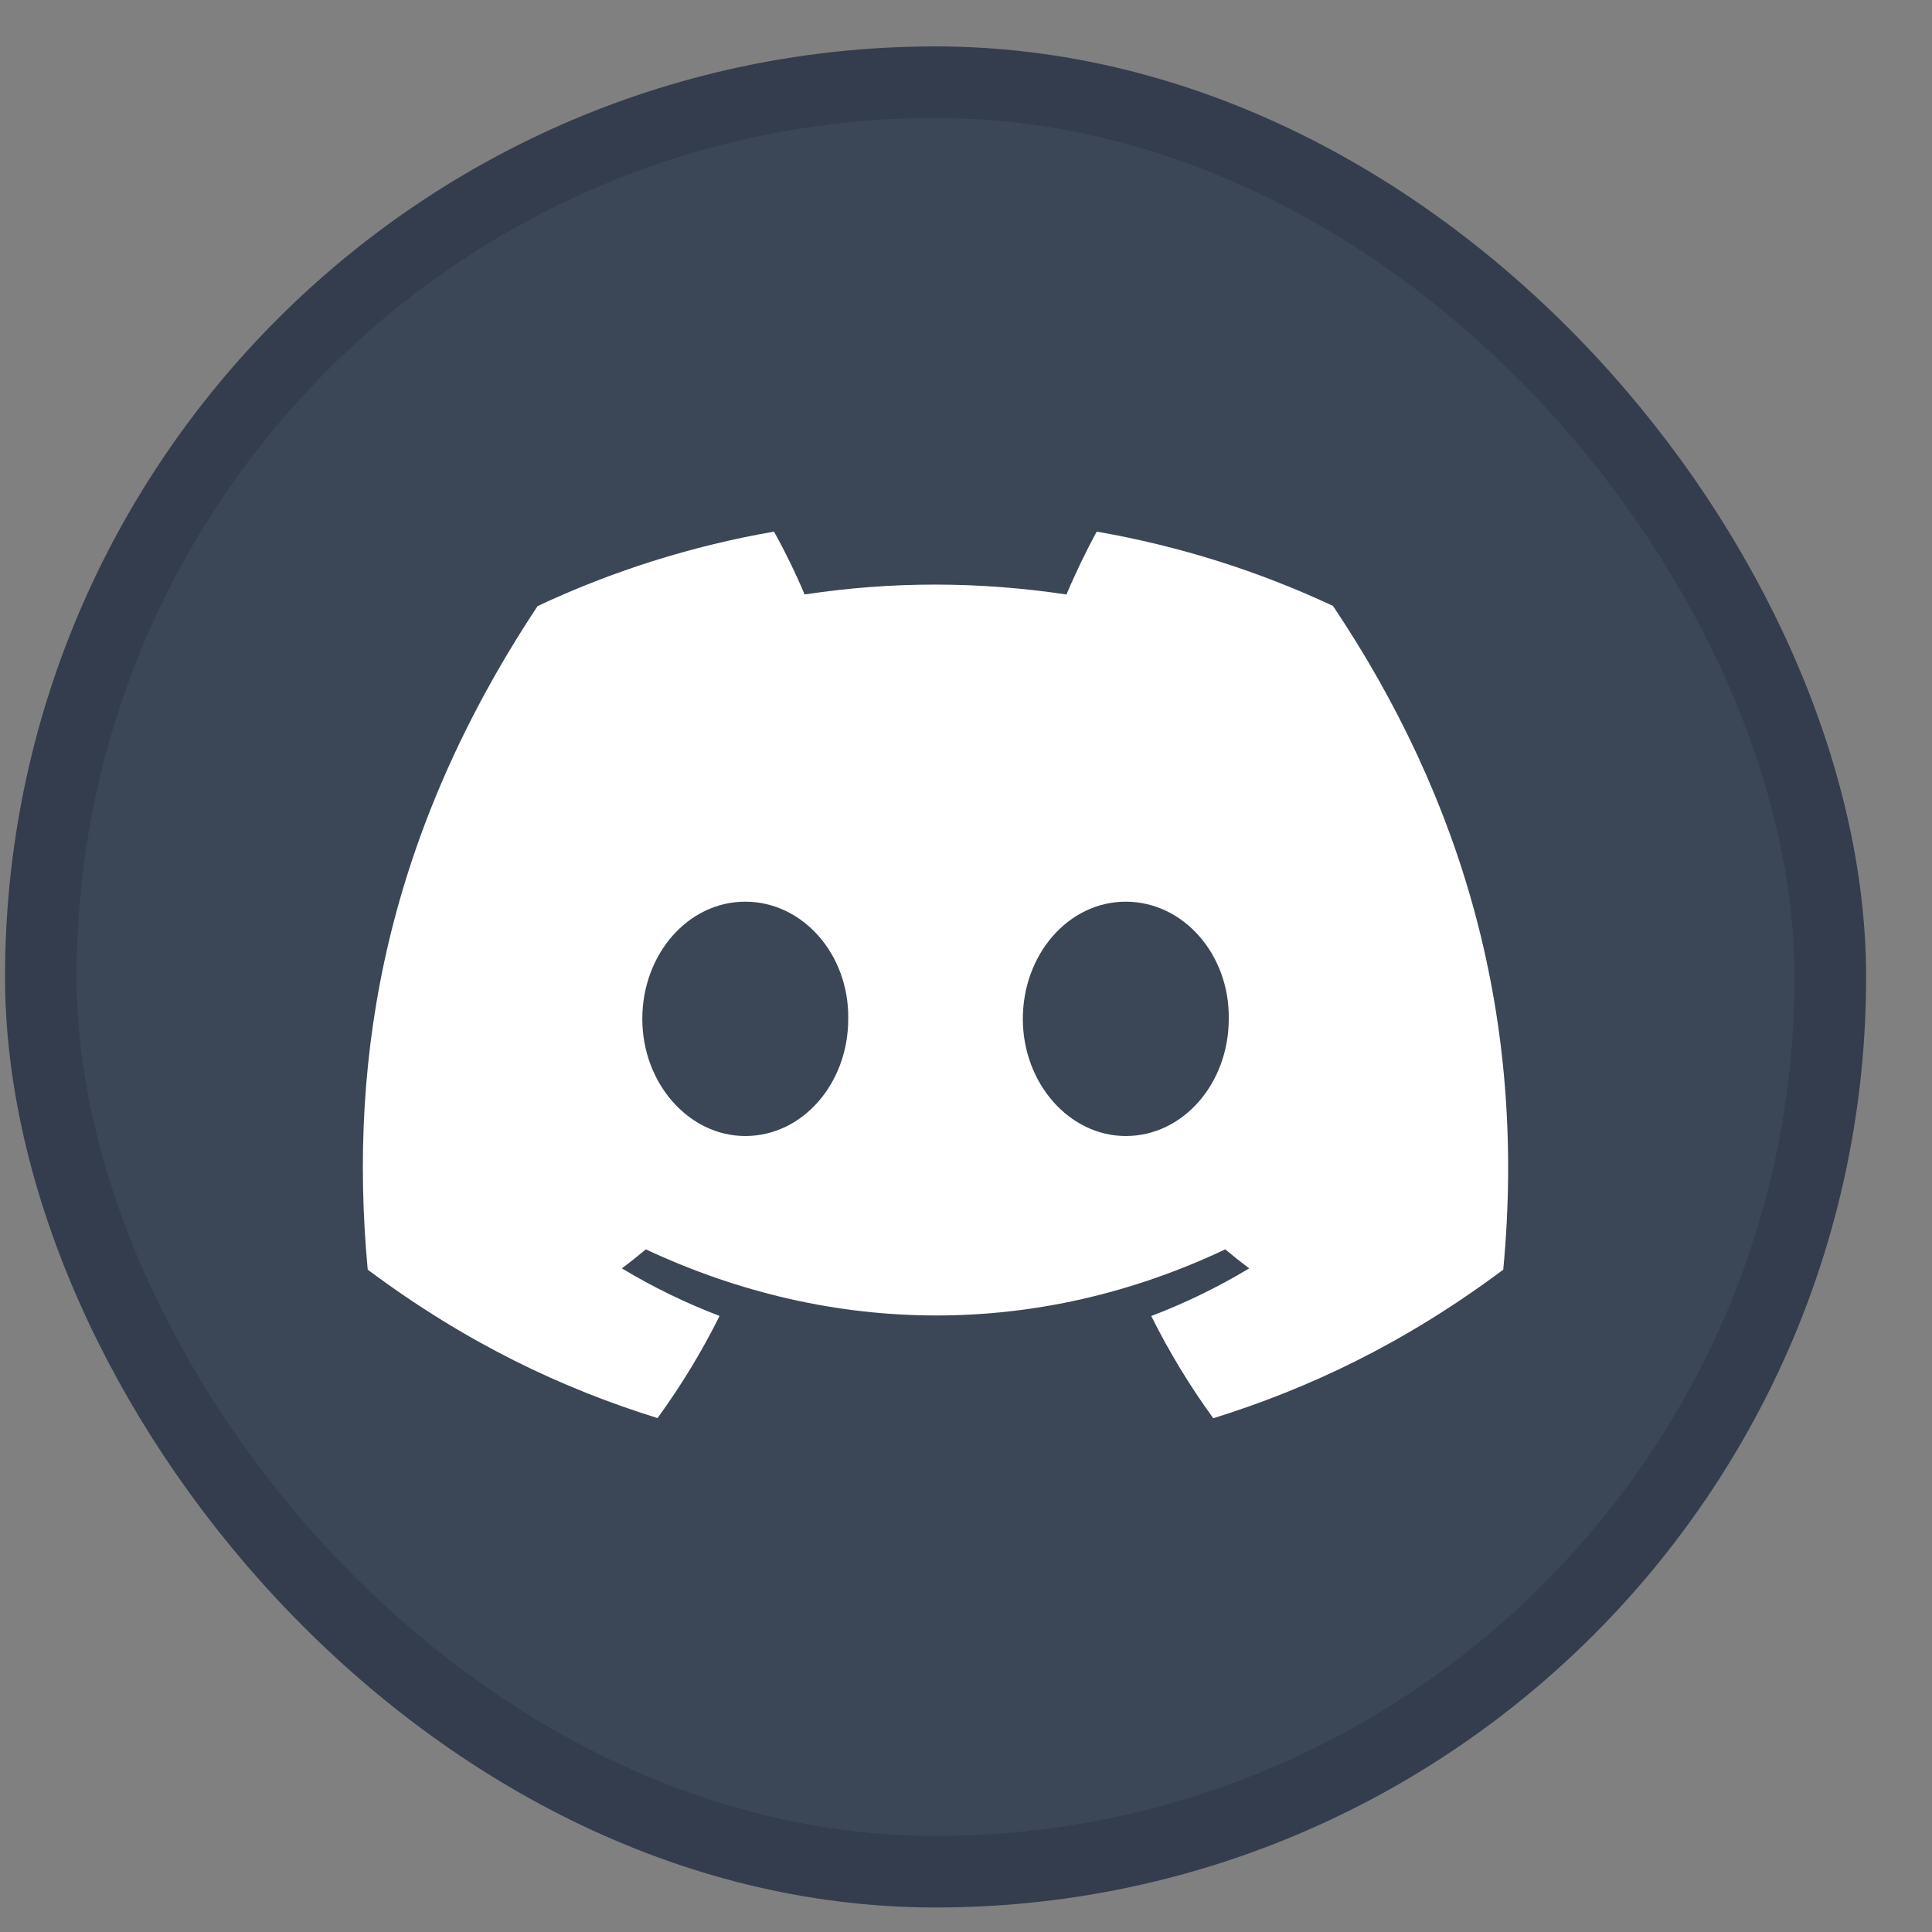 <svg width="24" height="24" viewBox="0 0 24 24" fill="none" xmlns="http://www.w3.org/2000/svg">
<rect x="0" y="0" width="24" height="24" fill="#808080" stroke="none"/>
<rect x="0.507" y="1.021" width="22.23" height="22.23" rx="11.115" fill="#3B4756"/>
<rect x="0.507" y="1.021" width="22.23" height="22.23" rx="11.115" stroke="#333D4E" stroke-width="0.889"/>
<g clip-path="url(#clip0_0_5009)">
<g clip-path="url(#clip1_0_5009)">
<path d="M16.559 7.527C15.639 7.096 14.654 6.783 13.624 6.604C13.498 6.833 13.35 7.141 13.248 7.385C12.154 7.221 11.07 7.221 9.995 7.385C9.894 7.141 9.743 6.833 9.615 6.604C8.584 6.783 7.598 7.097 6.678 7.529C4.82 10.336 4.316 13.073 4.568 15.772C5.8 16.692 6.994 17.251 8.168 17.616C8.458 17.218 8.716 16.794 8.939 16.347C8.515 16.186 8.109 15.987 7.725 15.756C7.827 15.68 7.926 15.601 8.023 15.52C10.364 16.615 12.907 16.615 15.22 15.52C15.317 15.601 15.417 15.68 15.518 15.756C15.133 15.988 14.725 16.187 14.301 16.348C14.524 16.794 14.781 17.219 15.072 17.618C16.247 17.252 17.442 16.693 18.674 15.772C18.97 12.644 18.17 9.932 16.559 7.527ZM9.258 14.112C8.555 14.112 7.979 13.456 7.979 12.657C7.979 11.858 8.543 11.201 9.258 11.201C9.973 11.201 10.549 11.857 10.537 12.657C10.538 13.456 9.973 14.112 9.258 14.112ZM13.985 14.112C13.282 14.112 12.706 13.456 12.706 12.657C12.706 11.858 13.27 11.201 13.985 11.201C14.7 11.201 15.276 11.857 15.264 12.657C15.264 13.456 14.7 14.112 13.985 14.112Z" fill="white"/>
</g>
</g>
<defs>
<clipPath id="clip0_0_5009">
<rect width="14.227" height="14.227" fill="white" transform="translate(4.508 5.021)"/>
</clipPath>
<clipPath id="clip1_0_5009">
<rect width="14.227" height="14.227" fill="white" transform="translate(4.508 5.021)"/>
</clipPath>
</defs>
</svg>
